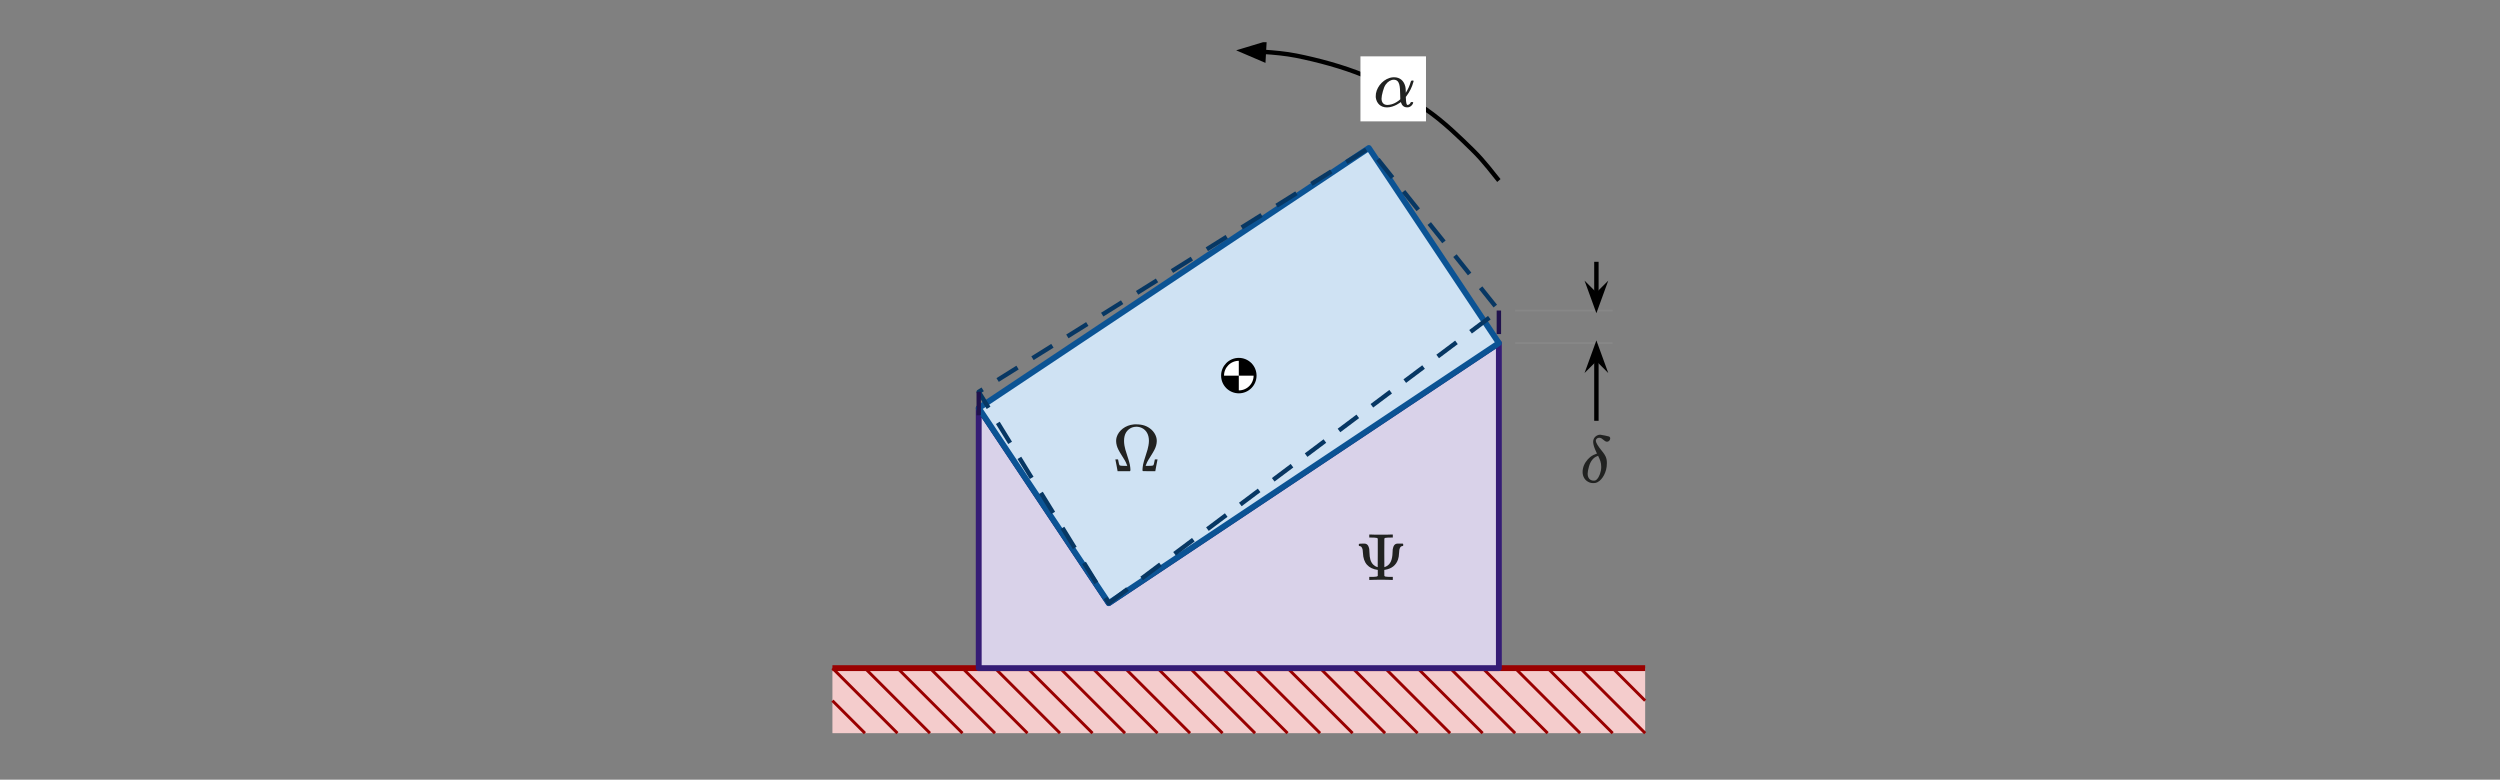<?xml version="1.0" encoding="UTF-8"?>
<svg id="Layer_1" data-name="Layer 1" xmlns="http://www.w3.org/2000/svg" width="851.31" height="265.49" viewBox="0 0 851.31 265.49"><rect x="0" y="0" width="851.31" height="265.49" fill="#808080" stroke="none"/>
  <path d="M549.147,116.821h-33.211" style="fill: none; stroke: #878787; stroke-linejoin: round; stroke-width: .6px;"/>
  <path d="M549.147,105.751h-33.211" style="fill: none; stroke: #878787; stroke-linejoin: round; stroke-width: .6px;"/>
  <g>
    <g>
      <path d="M560.218,249.664v-22.14h-276.756v22.14h276.756Z" style="fill: #f4cccc; fill-rule: evenodd; stroke-width: 0px;"/>
      <path d="M549.147,227.524l11.07,11.07" style="fill: rgba(0, 0, 0, 0); fill-rule: evenodd; stroke-width: 0px;"/>
      <path d="M549.147,227.524l11.07,11.07" style="fill: none; stroke: #900; stroke-linejoin: round;"/>
      <path d="M538.077,227.524l22.141,22.14" style="fill: rgba(0, 0, 0, 0); fill-rule: evenodd; stroke-width: 0px;"/>
      <path d="M538.077,227.524l22.141,22.14" style="fill: none; stroke: #900; stroke-linejoin: round;"/>
      <path d="M527.007,227.524l22.141,22.14" style="fill: rgba(0, 0, 0, 0); fill-rule: evenodd; stroke-width: 0px;"/>
      <path d="M527.007,227.524l22.141,22.14" style="fill: none; stroke: #900; stroke-linejoin: round;"/>
      <path d="M515.937,227.524l22.141,22.14" style="fill: rgba(0, 0, 0, 0); fill-rule: evenodd; stroke-width: 0px;"/>
      <path d="M515.937,227.524l22.141,22.14" style="fill: none; stroke: #900; stroke-linejoin: round;"/>
      <path d="M504.866,227.524l22.141,22.14" style="fill: rgba(0, 0, 0, 0); fill-rule: evenodd; stroke-width: 0px;"/>
      <path d="M504.866,227.524l22.141,22.14" style="fill: none; stroke: #900; stroke-linejoin: round;"/>
      <path d="M493.796,227.524l22.141,22.14" style="fill: rgba(0, 0, 0, 0); fill-rule: evenodd; stroke-width: 0px;"/>
      <path d="M493.796,227.524l22.141,22.14" style="fill: none; stroke: #900; stroke-linejoin: round;"/>
      <path d="M482.726,227.524l22.141,22.14" style="fill: rgba(0, 0, 0, 0); fill-rule: evenodd; stroke-width: 0px;"/>
      <path d="M482.726,227.524l22.141,22.14" style="fill: none; stroke: #900; stroke-linejoin: round;"/>
      <path d="M471.655,227.524l22.141,22.14" style="fill: rgba(0, 0, 0, 0); fill-rule: evenodd; stroke-width: 0px;"/>
      <path d="M471.655,227.524l22.141,22.14" style="fill: none; stroke: #900; stroke-linejoin: round;"/>
      <path d="M460.585,227.524l22.141,22.14" style="fill: rgba(0, 0, 0, 0); fill-rule: evenodd; stroke-width: 0px;"/>
      <path d="M460.585,227.524l22.141,22.14" style="fill: none; stroke: #900; stroke-linejoin: round;"/>
      <path d="M449.515,227.524l22.141,22.14" style="fill: rgba(0, 0, 0, 0); fill-rule: evenodd; stroke-width: 0px;"/>
      <path d="M449.515,227.524l22.141,22.14" style="fill: none; stroke: #900; stroke-linejoin: round;"/>
      <path d="M438.445,227.524l22.141,22.14" style="fill: rgba(0, 0, 0, 0); fill-rule: evenodd; stroke-width: 0px;"/>
      <path d="M438.445,227.524l22.141,22.14" style="fill: none; stroke: #900; stroke-linejoin: round;"/>
      <path d="M427.374,227.524l22.141,22.14" style="fill: rgba(0, 0, 0, 0); fill-rule: evenodd; stroke-width: 0px;"/>
      <path d="M427.374,227.524l22.141,22.14" style="fill: none; stroke: #900; stroke-linejoin: round;"/>
      <path d="M416.304,227.524l22.141,22.14" style="fill: rgba(0, 0, 0, 0); fill-rule: evenodd; stroke-width: 0px;"/>
      <path d="M416.304,227.524l22.141,22.14" style="fill: none; stroke: #900; stroke-linejoin: round;"/>
      <path d="M405.234,227.524l22.141,22.14" style="fill: rgba(0, 0, 0, 0); fill-rule: evenodd; stroke-width: 0px;"/>
      <path d="M405.234,227.524l22.141,22.14" style="fill: none; stroke: #900; stroke-linejoin: round;"/>
      <path d="M394.164,227.524l22.141,22.14" style="fill: rgba(0, 0, 0, 0); fill-rule: evenodd; stroke-width: 0px;"/>
      <path d="M394.164,227.524l22.141,22.14" style="fill: none; stroke: #900; stroke-linejoin: round;"/>
      <path d="M383.093,227.524l22.141,22.14" style="fill: rgba(0, 0, 0, 0); fill-rule: evenodd; stroke-width: 0px;"/>
      <path d="M383.093,227.524l22.141,22.14" style="fill: none; stroke: #900; stroke-linejoin: round;"/>
      <path d="M372.023,227.524l22.141,22.14" style="fill: rgba(0, 0, 0, 0); fill-rule: evenodd; stroke-width: 0px;"/>
      <path d="M372.023,227.524l22.141,22.14" style="fill: none; stroke: #900; stroke-linejoin: round;"/>
      <path d="M360.953,227.524l22.141,22.14" style="fill: rgba(0, 0, 0, 0); fill-rule: evenodd; stroke-width: 0px;"/>
      <path d="M360.953,227.524l22.141,22.14" style="fill: none; stroke: #900; stroke-linejoin: round;"/>
      <path d="M349.883,227.524l22.141,22.14" style="fill: rgba(0, 0, 0, 0); fill-rule: evenodd; stroke-width: 0px;"/>
      <path d="M349.883,227.524l22.141,22.14" style="fill: none; stroke: #900; stroke-linejoin: round;"/>
      <path d="M338.812,227.524l22.141,22.14" style="fill: rgba(0, 0, 0, 0); fill-rule: evenodd; stroke-width: 0px;"/>
      <path d="M338.812,227.524l22.141,22.14" style="fill: none; stroke: #900; stroke-linejoin: round;"/>
      <path d="M327.742,227.524l22.141,22.14" style="fill: rgba(0, 0, 0, 0); fill-rule: evenodd; stroke-width: 0px;"/>
      <path d="M327.742,227.524l22.141,22.14" style="fill: none; stroke: #900; stroke-linejoin: round;"/>
      <path d="M316.672,227.524l22.141,22.14" style="fill: rgba(0, 0, 0, 0); fill-rule: evenodd; stroke-width: 0px;"/>
      <path d="M316.672,227.524l22.141,22.14" style="fill: none; stroke: #900; stroke-linejoin: round;"/>
      <path d="M305.602,227.524l22.141,22.14" style="fill: rgba(0, 0, 0, 0); fill-rule: evenodd; stroke-width: 0px;"/>
      <path d="M305.602,227.524l22.141,22.14" style="fill: none; stroke: #900; stroke-linejoin: round;"/>
      <path d="M294.531,227.524l22.141,22.14" style="fill: rgba(0, 0, 0, 0); fill-rule: evenodd; stroke-width: 0px;"/>
      <path d="M294.531,227.524l22.141,22.14" style="fill: none; stroke: #900; stroke-linejoin: round;"/>
      <path d="M283.461,227.524l22.141,22.14" style="fill: rgba(0, 0, 0, 0); fill-rule: evenodd; stroke-width: 0px;"/>
      <path d="M283.461,227.524l22.141,22.14" style="fill: none; stroke: #900; stroke-linejoin: round;"/>
      <path d="M283.461,238.594l11.07,11.07" style="fill: rgba(0, 0, 0, 0); fill-rule: evenodd; stroke-width: 0px;"/>
      <path d="M283.461,238.594l11.07,11.07" style="fill: none; stroke: #900; stroke-linejoin: round;"/>
    </g>
    <path d="M560.218,227.524h-276.756" style="fill: none; stroke: #900; stroke-linejoin: round; stroke-width: 2px;"/>
  </g>
  <path d="M333.277,138.962v88.562h177.124v-110.702l-132.843,88.562-44.281-66.421Z" style="fill: #d9d2e9; fill-rule: evenodd; stroke-width: 0px;"/>
  <path d="M333.277,138.962v88.562h177.124v-110.702l-132.843,88.562-44.281-66.421Z" style="fill: none; stroke: #351c75; stroke-linejoin: round; stroke-width: 2px;"/>
  <path d="M377.558,205.383l132.843-88.562-44.281-66.421-132.843,88.562,44.281,66.421Z" style="fill: #cfe2f3; stroke: #0b5394; stroke-linejoin: round; stroke-width: 2px;"/>
  <path d="M377.558,205.383l132.843-99.632-44.281-55.351-132.843,83.027,44.281,71.957Z" style="fill: rgba(0, 0, 0, 0); fill-rule: evenodd; stroke-width: 0px;"/>
  <path d="M377.558,205.383l132.843-99.632-44.281-55.351-132.843,83.027,44.281,71.957Z" style="fill: none; stroke: #073763; stroke-dasharray: 0 0 8 6; stroke-linejoin: round; stroke-width: 1.5px;"/>
  <path d="M510.401,61.47c-1.492-1.734-4.811-6.369-8.953-10.406-4.141-4.037-9.749-9.591-15.895-13.816-6.147-4.225-13.627-8.484-20.986-11.532-7.359-3.048-16.045-5.332-23.167-6.754-7.121-1.421-16.301-1.479-19.562-1.774" style="fill: rgba(0, 0, 0, 0); fill-rule: evenodd; stroke-width: 0px;"/>
  <path d="M510.401,61.47c-1.492-1.734-4.811-6.369-8.953-10.406-4.141-4.037-9.749-9.591-15.895-13.816-6.147-4.225-13.627-8.484-20.986-11.532-7.359-3.048-16.045-5.332-23.167-6.754-3.561-.711-7.636-1.08-11.229-1.309l-.043-.003" style="fill: none; stroke: #000; stroke-linejoin: round; stroke-width: 1.5px;"/>
  <path d="M430.256,15.369l-6.397,1.932,6.143,2.632.255-4.564Z" style="fill: #000; fill-rule: evenodd; stroke: #000; stroke-miterlimit: 10; stroke-width: 2px;"/>
  <path d="M416.315,127.913h0c-.006-3.057,2.467-5.54,5.524-5.546h0c1.468-.003,2.877.578,3.917,1.613,1.04,1.036,1.626,2.443,1.629,3.911h0c.006,3.057-2.467,5.54-5.524,5.546h0c-3.057.006-5.54-2.467-5.546-5.524Z" style="fill: #fff; fill-rule: evenodd; stroke-width: 0px;"/>
  <path d="M416.315,127.913h0c-.006-3.057,2.467-5.54,5.524-5.546h0c1.468-.003,2.877.578,3.917,1.613,1.04,1.036,1.626,2.443,1.629,3.911h0c.006,3.057-2.467,5.54-5.524,5.546h0c-3.057.006-5.54-2.467-5.546-5.524Z" style="fill: none; stroke: #000; stroke-linejoin: round;"/>
  <path d="M427.375,127.913l-1.36-4.215-4.175-1.32v11.07l-4.031-1.231-1.504-4.304h11.07Z" style="fill: #000; fill-rule: evenodd; stroke-width: 0px;"/>
  <path d="M463.265,19.189h22.316v22.141h-22.316v-22.141Z" style="fill: #fff; fill-rule: evenodd; stroke-width: 0px;"/>
  <path d="M510.401,105.751v11.07" style="fill: none; stroke: #20124d; stroke-dasharray: 0 0 8 6; stroke-linejoin: round; stroke-width: 1.5px;"/>
  <path d="M333.277,133.427v11.07" style="fill: none; stroke: #20124d; stroke-dasharray: 0 0 8 6; stroke-linejoin: round; stroke-width: 1.5px;"/>
  <path d="M543.612,89.146v11.863" style="fill: none; stroke: #000; stroke-linejoin: round; stroke-width: 1.5px;"/>
  <path d="M543.612,101.009l-1.556-1.556,1.556,4.276,1.556-4.276-1.556,1.556Z" style="fill: #000; fill-rule: evenodd; stroke: #000; stroke-miterlimit: 10; stroke-width: 2px;"/>
  <path d="M543.612,143.286v-21.722" style="fill: none; stroke: #000; stroke-linejoin: round; stroke-width: 1.5px;"/>
  <path d="M543.612,121.564l1.556,1.556-1.556-4.276-1.556,4.276,1.556-1.556Z" style="fill: #000; fill-rule: evenodd; stroke: #000; stroke-miterlimit: 10; stroke-width: 2px;"/>
  <path d="M540.632,161.331c0-.612.159-1.473.453-2.47.476-1.7,1.382-3.037,2.878-3.558l.227-.091c.635,1.36,1.065,2.176,1.065,3.807,0,1.654-.702,3.422-1.45,4.17-.317.317-.499.476-1.088.476-1.382,0-2.085-.974-2.085-2.334ZM548.315,149.275c0-.295-.159-.521-.408-.635-.34-.113-2.425-.567-2.969-.612-.272,0-.34,0-.521.045-1.065.295-1.904,1.11-1.904,2.402l.023.363c.091.793.408,1.768.974,2.969.136.317.227.453.295.635-.793.272-1.586.635-2.289,1.178-1.156.952-2.198,2.402-2.493,3.989-.091.453-.113.725-.113,1.201.045,1.564.839,2.742,1.949,3.286.521.272.929.408,1.722.408h.159c.499,0,.793-.091,1.269-.317.929-.499,1.677-1.405,2.198-2.402.589-1.156.974-2.38.974-4.125,0-1.813-.612-2.742-1.518-3.875-1.564-1.904-2.244-3.037-2.244-3.739,0-.204.045-.317.181-.499.227-.317.521-.476,1.02-.476l.272.023c.34.091.521.181,1.201.748.295.249.544.431.793.521.091.045.159.045.34.045.68,0,1.088-.612,1.088-1.133Z" style="fill: #212221; stroke-width: 0px;"/>
  <path d="M470.447,33.605c0-.612.136-1.36.453-2.516.272-1.042.567-1.722.952-2.289.725-1.02,1.768-1.654,2.742-1.654,2.085,0,2.153,2.334,2.198,5.054.023.861.045,1.564.045,1.586.023.023-.317.317-.635.544-.816.612-1.654,1.02-2.47,1.224-.453.113-.929.181-1.314.181-1.269,0-1.972-.839-1.972-2.13ZM480.895,27.418q-.385,0-.499.431c-.385,1.36-.997,2.697-1.7,3.762v-.657c-.023-.748-.068-1.065-.159-1.518-.476-1.904-1.79-3.127-3.83-3.127-.181,0-.363.023-.499.023-2.787.295-5.212,2.833-5.666,5.507-.045.249-.068.612-.068.952,0,.181,0,.363.023.499.295,1.881,1.586,3.286,3.807,3.286,2.516,0,4.714-1.836,4.714-1.813l.068.159c.295.906.884,1.632,2.062,1.632h.159c.838,0,1.496-.612,1.79-1.201.091-.181.136-.317.136-.408,0-.159-.136-.204-.453-.204-.363,0-.385.023-.453.227-.159.408-.567.725-.974.771l-.204-.045c-.227-.204-.363-.907-.408-2.153l-.023-.544.249-.317c1.042-1.382,1.881-3.059,2.312-4.714.068-.227.091-.317.091-.363,0-.181-.136-.181-.476-.181Z" style="fill: #212221; stroke-width: 0px;"/>
  <path d="M463.025,185.951c.34.045.589.227.771.612.204.408.295.839.317,1.722.113,3.445,1.881,5.371,5.054,5.779v2.04c-.295.227-.317.272-1.201.317-.249.023-.748.023-1.088.023h-.612v1.042h.272c.408-.068,2.991-.068,3.739-.068s3.331,0,3.739.068h.272v-1.042h-.612c-.34,0-.838,0-1.088-.023-.861-.045-.929-.068-1.178-.317l-.023-1.02v-1.02l.295-.045c2.221-.363,3.694-1.541,4.374-3.49.227-.68.317-1.246.363-2.244.023-.884.113-1.314.317-1.722.181-.385.431-.567.771-.612.204,0,.227-.068.317-.136v-.567l-.159-.136h-.997c-.907,0-.997,0-1.156.045-.544.136-.906.589-1.065,1.156-.181.453-.227.861-.249,1.858-.068,2.38-.657,3.966-2.176,4.714-.181.091-.567.249-.612.249-.023,0-.023-1.881-.023-4.872l.023-4.872c.249-.249.317-.272,1.178-.317.249-.023.748-.023,1.088-.023h.612v-1.042h-.272c-.408.068-2.991.068-3.739.068s-3.331,0-3.739-.068h-.272v1.042h.612c.34,0,.839,0,1.088.023.884.045.907.091,1.201.317v4.872c0,2.674,0,4.872-.023,4.872l-.204-.068c-.521-.159-.929-.431-1.314-.793-.929-.929-1.246-2.221-1.292-4.102-.023-.997-.068-1.405-.249-1.858-.159-.567-.521-1.02-1.065-1.156-.159-.045-.249-.045-1.133-.045q-1.065,0-1.156.136c-.023.068-.023.136-.023.317,0,.317.045.385.317.385Z" style="fill: #212221; stroke-width: 0px;"/>
  <path d="M384.94,159.998c0-.431-.091-1.178-.204-1.79-.159-.771-.363-1.45-.884-3.059-.612-1.836-.793-2.538-.952-3.445-.091-.544-.136-1.088-.136-1.586,0-1.133.227-2.13.702-2.878.68-1.065,1.858-1.926,3.535-1.926.657,0,1.292.159,1.904.453,1.473.748,2.334,2.244,2.334,4.374,0,.499-.068,1.02-.159,1.564-.159.907-.34,1.609-.952,3.445-.521,1.609-.725,2.289-.884,3.059-.113.635-.204,1.36-.204,1.79l.045.317c.068.136-.045.136,2.244.136h2.085v-.045c.023-.023.181-.907.363-1.972.204-1.042.363-1.926.385-1.949v-.045h-.906l-.023.113-.091.431c-.113.68-.249,1.178-.34,1.36l-.159.159c-.249.091-.431.113-1.518.136h-.997v-.068c.068-.204.295-.748.499-1.201.295-.567.567-1.02,1.246-2.085,1.133-1.813,1.518-2.538,1.813-3.558.136-.499.227-1.042.227-1.564,0-.453-.068-.907-.181-1.292-.272-.974-.884-1.904-1.7-2.629-1.382-1.178-2.901-1.745-5.235-1.745h-.34l-.34.023c-2.923.249-5.212,2.13-5.869,4.351-.113.385-.181.839-.181,1.292,0,.521.091,1.065.227,1.564.295,1.02.68,1.745,1.813,3.558.68,1.065.952,1.518,1.246,2.085.204.453.431.997.499,1.201v.068h-.997c-1.088-.023-1.269-.045-1.518-.136l-.159-.159c-.091-.181-.227-.68-.34-1.36l-.091-.431-.023-.113h-.907v.045c.023.023.181.906.385,1.949.181,1.065.34,1.949.363,1.972v.045h4.215c.113-.113.159-.181.159-.453Z" style="fill: #212221; stroke-width: 0px;"/>
</svg>